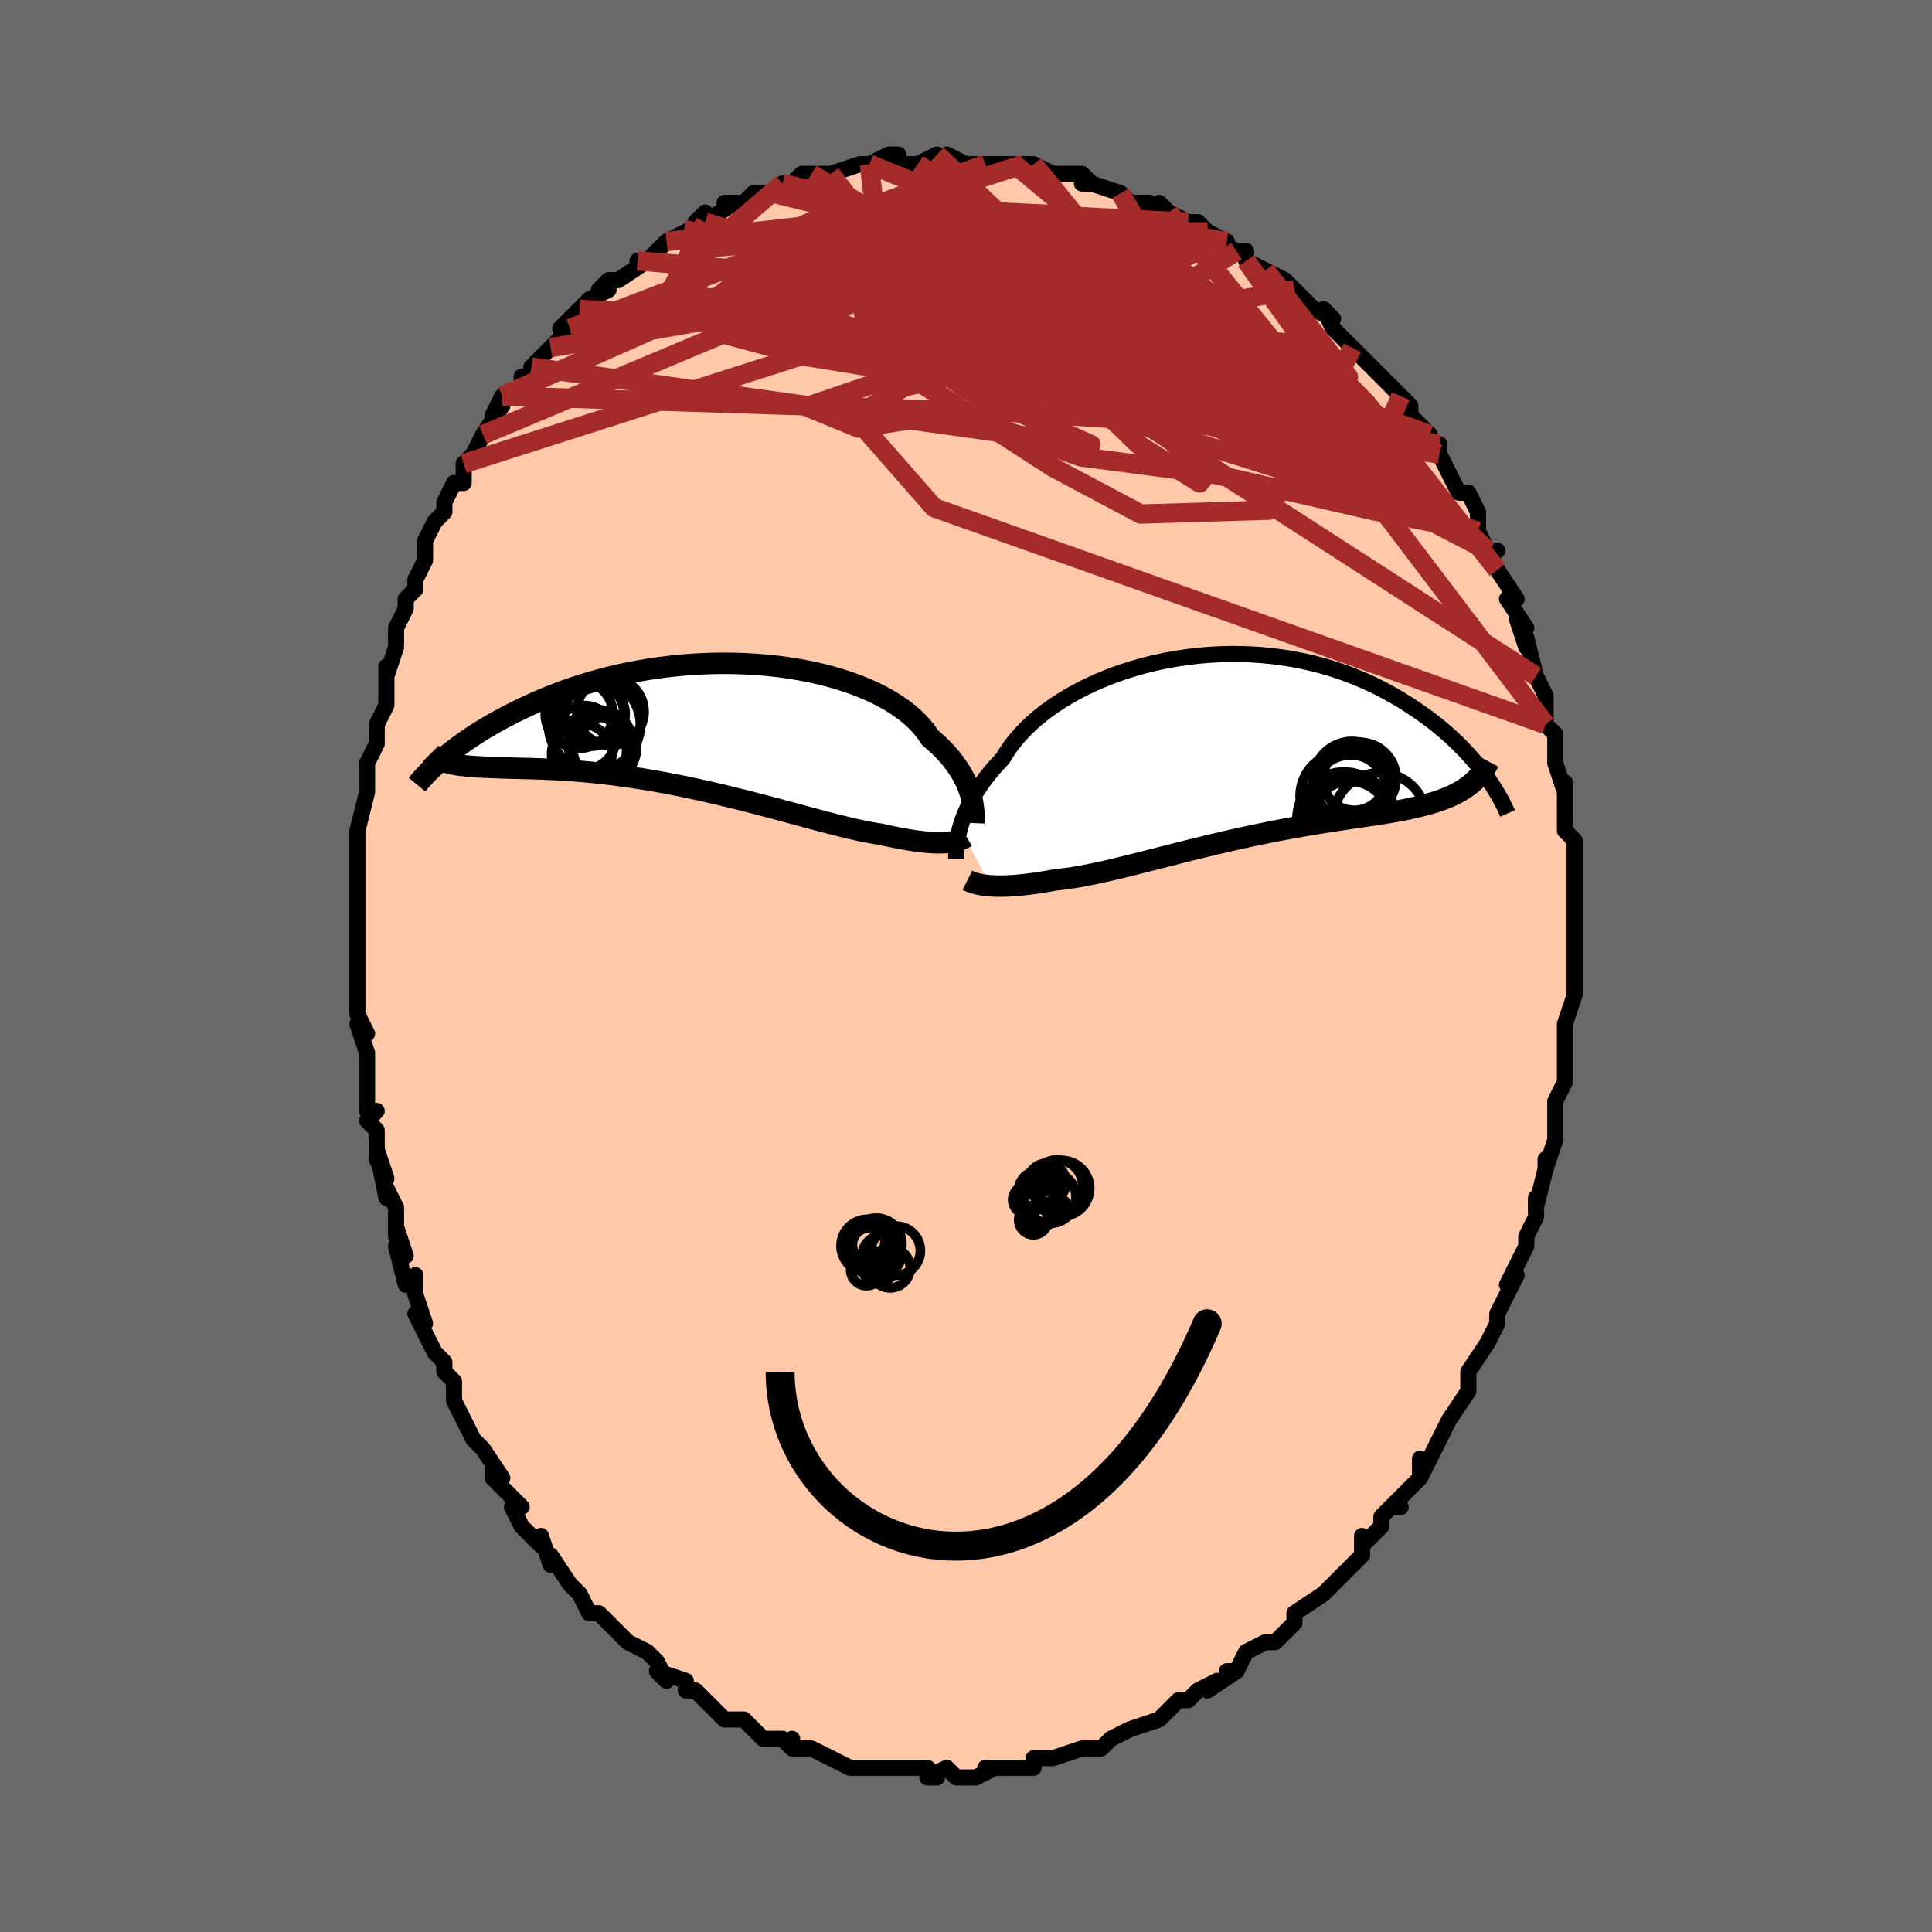 <svg viewBox="-100 -100 200 200" xmlns="http://www.w3.org/2000/svg" width="400" height="400" id="face-svg"><defs><clipPath id="leftEyeClipPath"><polyline points="27.562,7.367,27.453,6.998,27.323,6.618,27.171,6.23,26.994,5.833,26.793,5.43,26.567,5.022,26.314,4.61,26.035,4.195,25.728,3.779,25.394,3.362,25.033,2.945,24.643,2.531,24.225,2.119,23.779,1.71,23.305,1.306,22.959,0.788,22.559,0.276,22.106,-0.228,21.6,-0.722,21.042,-1.204,20.433,-1.672,19.774,-2.124,19.067,-2.56,18.313,-2.978,17.516,-3.375,16.676,-3.752,15.797,-4.107,14.881,-4.438,13.931,-4.746,12.95,-5.028,11.94,-5.285,10.905,-5.516,9.847,-5.72,8.77,-5.898,7.677,-6.048,6.57,-6.171,5.453,-6.266,4.329,-6.335,3.2,-6.376,2.069,-6.391,0.939,-6.38,-0.187,-6.343,-1.307,-6.28,-2.418,-6.194,-3.518,-6.083,-4.605,-5.95,-5.677,-5.795,-6.731,-5.619,-7.767,-5.423,-8.782,-5.209,-9.775,-4.977,-10.745,-4.729,-11.69,-4.466,-12.61,-4.189,-13.504,-3.9,-14.371,-3.601,-15.212,-3.292,-16.024,-2.975,-16.81,-2.652,-17.568,-2.324,-18.298,-1.992,-19.003,-1.658,-19.681,-1.324,-20.335,-0.991,-20.965,-0.66,-21.571,-0.33,-22.154,0.001,-22.714,0.331,-23.251,0.66,-23.765,0.987,-24.258,1.312,-24.728,1.634,-25.177,1.953,-25.605,2.267,-26.012,2.576,-26.398,2.879,-26.765,3.177,-27.113,3.469,-27.442,3.753,-26.358,3.971,-26.076,4.034,-25.777,4.091,-25.462,4.141,-25.131,4.187,-24.782,4.226,-24.416,4.261,-24.033,4.292,-23.633,4.32,-23.215,4.344,-22.779,4.365,-22.325,4.385,-21.853,4.403,-21.364,4.42,-20.856,4.438,-20.331,4.454,-19.785,4.469,-19.22,4.483,-18.634,4.498,-18.028,4.514,-17.401,4.534,-16.754,4.557,-16.086,4.585,-15.397,4.619,-14.688,4.66,-13.959,4.708,-13.21,4.763,-12.443,4.828,-11.657,4.902,-10.853,4.985,-10.033,5.079,-9.197,5.183,-8.346,5.297,-7.481,5.422,-6.603,5.558,-5.714,5.704,-4.814,5.861,-3.906,6.028,-2.99,6.205,-2.069,6.391,-1.143,6.586,-0.214,6.789,0.716,7,1.645,7.217,2.573,7.44,3.496,7.668,4.414,7.9,5.325,8.135,6.226,8.371,7.117,8.607,7.995,8.842,8.859,9.075,9.707,9.304,10.538,9.529,11.35,9.747,12.141,9.957,12.91,10.159,13.656,10.35,14.377,10.529,15.073,10.695,15.742,10.847,16.384,10.984,16.997,11.105,17.582,11.209,18.137,11.296,18.702,11.42,19.25,11.537,19.782,11.645,20.297,11.743,20.795,11.833,21.276,11.913,21.739,11.983,22.184,12.043,22.612,12.093,23.021,12.132,23.413,12.162,23.786,12.18,24.142,12.189,24.479,12.187,24.799,12.175"></polyline></clipPath><clipPath id="rightEyeClipPath"><polyline points="-27.269,8.464,-27.146,8.04,-27.001,7.602,-26.833,7.15,-26.642,6.687,-26.426,6.214,-26.185,5.731,-25.918,5.241,-25.625,4.744,-25.305,4.242,-24.957,3.736,-24.583,3.227,-24.181,2.717,-23.751,2.206,-23.294,1.696,-22.81,1.187,-22.444,0.575,-22.026,-0.038,-21.557,-0.65,-21.036,-1.258,-20.464,-1.86,-19.844,-2.453,-19.174,-3.035,-18.459,-3.603,-17.699,-4.156,-16.896,-4.691,-16.053,-5.207,-15.172,-5.701,-14.256,-6.172,-13.308,-6.618,-12.329,-7.037,-11.324,-7.428,-10.294,-7.789,-9.243,-8.121,-8.175,-8.42,-7.091,-8.687,-5.995,-8.922,-4.889,-9.122,-3.777,-9.289,-2.661,-9.421,-1.545,-9.518,-0.43,-9.581,0.68,-9.61,1.783,-9.605,2.877,-9.567,3.96,-9.496,5.029,-9.392,6.082,-9.257,7.118,-9.092,8.135,-8.898,9.131,-8.676,10.104,-8.427,11.055,-8.153,11.98,-7.856,12.881,-7.536,13.755,-7.196,14.603,-6.837,15.423,-6.462,16.216,-6.072,16.982,-5.669,17.721,-5.255,18.433,-4.833,19.118,-4.404,19.778,-3.97,20.412,-3.534,21.023,-3.098,21.611,-2.659,22.175,-2.216,22.717,-1.769,23.235,-1.32,23.732,-0.869,24.206,-0.418,24.658,0.032,25.089,0.481,25.498,0.928,25.887,1.372,26.256,1.811,26.605,2.246,26.935,2.676,27.246,3.099,25.173,4.193,24.861,4.402,24.534,4.601,24.191,4.791,23.833,4.972,23.459,5.144,23.069,5.307,22.664,5.463,22.243,5.612,21.806,5.754,21.353,5.889,20.886,6.019,20.402,6.144,19.903,6.264,19.389,6.379,18.859,6.491,18.311,6.597,17.746,6.7,17.163,6.799,16.563,6.897,15.946,6.994,15.311,7.091,14.66,7.188,13.991,7.287,13.307,7.388,12.607,7.493,11.892,7.601,11.162,7.714,10.418,7.831,9.661,7.953,8.891,8.082,8.109,8.216,7.317,8.356,6.514,8.503,5.703,8.656,4.883,8.816,4.057,8.983,3.224,9.155,2.386,9.334,1.545,9.518,0.701,9.708,-0.145,9.903,-0.99,10.101,-1.835,10.304,-2.678,10.51,-3.518,10.718,-4.353,10.927,-5.182,11.137,-6.005,11.346,-6.819,11.554,-7.624,11.759,-8.419,11.961,-9.202,12.158,-9.972,12.35,-10.729,12.534,-11.471,12.711,-12.197,12.878,-12.907,13.035,-13.599,13.181,-14.273,13.315,-14.928,13.435,-15.564,13.541,-16.179,13.632,-16.773,13.708,-17.347,13.767,-17.895,13.866,-18.43,13.958,-18.951,14.042,-19.46,14.118,-19.954,14.186,-20.434,14.245,-20.9,14.296,-21.351,14.338,-21.787,14.371,-22.207,14.395,-22.611,14.411,-22.999,14.417,-23.372,14.415,-23.727,14.405,-24.066,14.386"></polyline></clipPath><filter id="fuzzy"><feTurbulence id="turbulence" baseFrequency="0.05" numOctaves="3" type="noise" result="noise"></feTurbulence><feDisplacementMap in="SourceGraphic" in2="noise" scale="2"></feDisplacementMap></filter><linearGradient id="rainbowGradient" x1="0%" y1="0%" x2="100%" y2="0%"><stop offset="0%" style="stop-color: rgb(167, 133, 106);  stop-opacity: 1"></stop><stop offset="50%" style="stop-color: rgb(220, 20, 60);  stop-opacity: 1"></stop><stop offset="100%" style="stop-color: rgb(0, 191, 255);  stop-opacity: 1"></stop></linearGradient></defs><title>That&#39;s an ugly face</title><desc>CREATED BY XUAN TANG, MORE INFO AT TXSTC55.GITHUB.IO</desc><rect x="-100" y="-100" width="100%" height="100%" opacity="1" fill="rgb(105, 105, 105)"></rect><polyline id="faceContour" points="63,1,63,1,63,3,63,3,62,6,62,6,62,9,62,10,62,10,62,11,62,12,61,14,61,15,61,16,61,17,61,18,60,21,60,20,60,21,59,25,59,24,59,26,58,28,58,29,57,31,57,31,56,33,57,32,55,36,55,37,55,37,54,39,54,39,54,39,52,42,52,43,52,43,52,43,52,44,50,47,49,49,49,49,49,49,49,49,47,53,47,51,47,53,44,56,45,56,44,56,43,57,43,58,41,60,41,59,41,61,39,63,39,63,38,64,38,64,37,65,37,65,34,67,34,68,34,68,32,70,31,70,31,70,29,71,28,73,27,73,28,73,25,75,26,74,26,74,24,75,23,76,22,76,21,77,20,78,20,78,20,78,17,79,17,79,15,80,15,80,15,80,14,81,13,81,12,81,9,82,8,82,9,82,7,82,7,83,5,83,6,83,4,83,2,83,3,83,1,84,-1,84,-2,83,-2,83,-4,84,-3,84,-4,83,-4,83,-5,83,-7,83,-8,83,-9,83,-10,83,-11,83,-12,83,-14,82,-14,82,-14,82,-16,81,-18,81,-18,80,-18,81,-19,80,-21,80,-22,79,-22,79,-23,78,-24,78,-25,78,-27,76,-26,77,-28,75,-28,75,-29,75,-29,74,-32,73,-31,74,-32,72,-33,71,-35,70,-35,70,-35,70,-37,68,-38,67,-38,67,-39,67,-39,67,-40,65,-41,64,-43,61,-43,61,-43,62,-44,59,-44,60,-45,59,-46,58,-47,56,-46,56,-49,53,-49,52,-48,53,-50,50,-50,50,-51,49,-52,47,-52,47,-53,45,-53,44,-53,43,-54,42,-54,41,-55,40,-56,38,-57,36,-56,37,-57,34,-57,32,-58,33,-59,29,-58,30,-59,27,-59,28,-59,25,-60,23,-60,24,-61,19,-60,22,-61,20,-61,17,-62,16,-61,15,-62,15,-62,11,-62,11,-62,11,-62,9,-63,6,-62,7,-63,5,-63,2,-63,2,-63,0,-63,-2,-63,-3,-63,-3,-63,-5,-63,-8,-63,-8,-63,-10,-63,-12,-63,-13,-63,-14,-63,-14,-62,-18,-62,-18,-62,-18,-62,-19,-62,-21,-61,-23,-61,-24,-61,-25,-60,-27,-60,-30,-60,-31,-60,-30,-59,-33,-59,-34,-59,-35,-58,-37,-58,-38,-57,-39,-57,-40,-56,-42,-56,-43,-56,-43,-56,-44,-55,-46,-54,-47,-54,-48,-53,-50,-53,-50,-52,-50,-52,-52,-51,-53,-50,-55,-50,-55,-50,-55,-48,-58,-49,-57,-48,-59,-46,-60,-46,-61,-45,-61,-45,-62,-44,-63,-43,-64,-41,-66,-42,-66,-40,-68,-41,-67,-39,-69,-37,-70,-38,-70,-37,-71,-36,-71,-36,-71,-33,-73,-34,-73,-33,-73,-31,-75,-31,-75,-29,-76,-27,-77,-28,-77,-27,-78,-27,-77,-24,-79,-25,-79,-23,-79,-22,-80,-20,-80,-19,-81,-19,-81,-19,-81,-18,-81,-17,-82,-16,-82,-14,-82,-14,-82,-11,-83,-10,-83,-10,-83,-10,-83,-8,-84,-7,-84,-7,-83,-6,-83,-5,-83,-3,-84,-2,-83,-2,-84,0,-83,2,-83,2,-83,4,-83,4,-83,5,-83,6,-83,7,-83,7,-83,9,-82,11,-82,12,-82,13,-81,12,-81,13,-81,16,-80,17,-79,19,-79,18,-79,19,-79,21,-78,20,-79,21,-78,23,-77,24,-77,25,-76,27,-75,26,-75,28,-74,29,-74,29,-73,31,-72,31,-72,33,-71,34,-70,34,-70,35,-69,36,-68,38,-67,37,-68,38,-66,39,-65,40,-64,41,-63,41,-63,42,-62,42,-62,45,-59,44,-60,45,-59,46,-58,46,-57,48,-55,48,-53,49,-54,49,-53,50,-51,50,-51,51,-49,52,-49,53,-47,53,-45,53,-45,54,-43,55,-43,54,-43,55,-41,55,-41,57,-38,56,-38,58,-35,57,-36,57,-36,58,-33,58,-34,59,-30,59,-30,60,-28,60,-28,60,-25,61,-24,61,-22,61,-22,61,-22,61,-21,62,-18,62,-19,62,-17,62,-14,63,-13,63,-13,63,-11,63,-9,63,-11,63,-7,63,-5,63,-3,63,-5,63,-2,63,-1,63,1,63,1" fill="#ffc9a9" stroke="black" stroke-width="1.667" stroke-linejoin="round" filter="url(#fuzzy)"></polyline><g transform="translate(26.635 -22.688)"><polyline id="rightCountour" points="-27.269,8.464,-27.146,8.04,-27.001,7.602,-26.833,7.15,-26.642,6.687,-26.426,6.214,-26.185,5.731,-25.918,5.241,-25.625,4.744,-25.305,4.242,-24.957,3.736,-24.583,3.227,-24.181,2.717,-23.751,2.206,-23.294,1.696,-22.81,1.187,-22.444,0.575,-22.026,-0.038,-21.557,-0.65,-21.036,-1.258,-20.464,-1.86,-19.844,-2.453,-19.174,-3.035,-18.459,-3.603,-17.699,-4.156,-16.896,-4.691,-16.053,-5.207,-15.172,-5.701,-14.256,-6.172,-13.308,-6.618,-12.329,-7.037,-11.324,-7.428,-10.294,-7.789,-9.243,-8.121,-8.175,-8.42,-7.091,-8.687,-5.995,-8.922,-4.889,-9.122,-3.777,-9.289,-2.661,-9.421,-1.545,-9.518,-0.43,-9.581,0.68,-9.61,1.783,-9.605,2.877,-9.567,3.96,-9.496,5.029,-9.392,6.082,-9.257,7.118,-9.092,8.135,-8.898,9.131,-8.676,10.104,-8.427,11.055,-8.153,11.98,-7.856,12.881,-7.536,13.755,-7.196,14.603,-6.837,15.423,-6.462,16.216,-6.072,16.982,-5.669,17.721,-5.255,18.433,-4.833,19.118,-4.404,19.778,-3.97,20.412,-3.534,21.023,-3.098,21.611,-2.659,22.175,-2.216,22.717,-1.769,23.235,-1.32,23.732,-0.869,24.206,-0.418,24.658,0.032,25.089,0.481,25.498,0.928,25.887,1.372,26.256,1.811,26.605,2.246,26.935,2.676,27.246,3.099,25.173,4.193,24.861,4.402,24.534,4.601,24.191,4.791,23.833,4.972,23.459,5.144,23.069,5.307,22.664,5.463,22.243,5.612,21.806,5.754,21.353,5.889,20.886,6.019,20.402,6.144,19.903,6.264,19.389,6.379,18.859,6.491,18.311,6.597,17.746,6.7,17.163,6.799,16.563,6.897,15.946,6.994,15.311,7.091,14.66,7.188,13.991,7.287,13.307,7.388,12.607,7.493,11.892,7.601,11.162,7.714,10.418,7.831,9.661,7.953,8.891,8.082,8.109,8.216,7.317,8.356,6.514,8.503,5.703,8.656,4.883,8.816,4.057,8.983,3.224,9.155,2.386,9.334,1.545,9.518,0.701,9.708,-0.145,9.903,-0.99,10.101,-1.835,10.304,-2.678,10.51,-3.518,10.718,-4.353,10.927,-5.182,11.137,-6.005,11.346,-6.819,11.554,-7.624,11.759,-8.419,11.961,-9.202,12.158,-9.972,12.35,-10.729,12.534,-11.471,12.711,-12.197,12.878,-12.907,13.035,-13.599,13.181,-14.273,13.315,-14.928,13.435,-15.564,13.541,-16.179,13.632,-16.773,13.708,-17.347,13.767,-17.895,13.866,-18.43,13.958,-18.951,14.042,-19.46,14.118,-19.954,14.186,-20.434,14.245,-20.9,14.296,-21.351,14.338,-21.787,14.371,-22.207,14.395,-22.611,14.411,-22.999,14.417,-23.372,14.415,-23.727,14.405,-24.066,14.386" fill="white" stroke="white" stroke-width="0" stroke-linejoin="round" filter="url(#fuzzy)"></polyline></g><g transform="translate(-27.032 -24.945)"><polyline id="leftCountour" points="27.562,7.367,27.453,6.998,27.323,6.618,27.171,6.23,26.994,5.833,26.793,5.43,26.567,5.022,26.314,4.61,26.035,4.195,25.728,3.779,25.394,3.362,25.033,2.945,24.643,2.531,24.225,2.119,23.779,1.71,23.305,1.306,22.959,0.788,22.559,0.276,22.106,-0.228,21.6,-0.722,21.042,-1.204,20.433,-1.672,19.774,-2.124,19.067,-2.56,18.313,-2.978,17.516,-3.375,16.676,-3.752,15.797,-4.107,14.881,-4.438,13.931,-4.746,12.95,-5.028,11.94,-5.285,10.905,-5.516,9.847,-5.72,8.77,-5.898,7.677,-6.048,6.57,-6.171,5.453,-6.266,4.329,-6.335,3.2,-6.376,2.069,-6.391,0.939,-6.38,-0.187,-6.343,-1.307,-6.28,-2.418,-6.194,-3.518,-6.083,-4.605,-5.95,-5.677,-5.795,-6.731,-5.619,-7.767,-5.423,-8.782,-5.209,-9.775,-4.977,-10.745,-4.729,-11.69,-4.466,-12.61,-4.189,-13.504,-3.9,-14.371,-3.601,-15.212,-3.292,-16.024,-2.975,-16.81,-2.652,-17.568,-2.324,-18.298,-1.992,-19.003,-1.658,-19.681,-1.324,-20.335,-0.991,-20.965,-0.66,-21.571,-0.33,-22.154,0.001,-22.714,0.331,-23.251,0.66,-23.765,0.987,-24.258,1.312,-24.728,1.634,-25.177,1.953,-25.605,2.267,-26.012,2.576,-26.398,2.879,-26.765,3.177,-27.113,3.469,-27.442,3.753,-26.358,3.971,-26.076,4.034,-25.777,4.091,-25.462,4.141,-25.131,4.187,-24.782,4.226,-24.416,4.261,-24.033,4.292,-23.633,4.32,-23.215,4.344,-22.779,4.365,-22.325,4.385,-21.853,4.403,-21.364,4.42,-20.856,4.438,-20.331,4.454,-19.785,4.469,-19.22,4.483,-18.634,4.498,-18.028,4.514,-17.401,4.534,-16.754,4.557,-16.086,4.585,-15.397,4.619,-14.688,4.66,-13.959,4.708,-13.21,4.763,-12.443,4.828,-11.657,4.902,-10.853,4.985,-10.033,5.079,-9.197,5.183,-8.346,5.297,-7.481,5.422,-6.603,5.558,-5.714,5.704,-4.814,5.861,-3.906,6.028,-2.99,6.205,-2.069,6.391,-1.143,6.586,-0.214,6.789,0.716,7,1.645,7.217,2.573,7.44,3.496,7.668,4.414,7.9,5.325,8.135,6.226,8.371,7.117,8.607,7.995,8.842,8.859,9.075,9.707,9.304,10.538,9.529,11.35,9.747,12.141,9.957,12.91,10.159,13.656,10.35,14.377,10.529,15.073,10.695,15.742,10.847,16.384,10.984,16.997,11.105,17.582,11.209,18.137,11.296,18.702,11.42,19.25,11.537,19.782,11.645,20.297,11.743,20.795,11.833,21.276,11.913,21.739,11.983,22.184,12.043,22.612,12.093,23.021,12.132,23.413,12.162,23.786,12.18,24.142,12.189,24.479,12.187,24.799,12.175" fill="white" stroke="white" stroke-width="0" stroke-linejoin="round" filter="url(#fuzzy)"></polyline></g><g transform="translate(26.635 -22.688)"><polyline id="rightUpper" points="-27.649,11.611,-27.652,11.407,-27.652,11.175,-27.646,10.915,-27.633,10.63,-27.609,10.321,-27.572,9.99,-27.522,9.637,-27.456,9.264,-27.372,8.873,-27.269,8.464,-27.146,8.04,-27.001,7.602,-26.833,7.15,-26.642,6.687,-26.426,6.214,-26.185,5.731,-25.918,5.241,-25.625,4.744,-25.305,4.242,-24.957,3.736,-24.583,3.227,-24.181,2.717,-23.751,2.206,-23.294,1.696,-22.81,1.187,-22.444,0.575,-22.026,-0.038,-21.557,-0.65,-21.036,-1.258,-20.464,-1.86,-19.844,-2.453,-19.174,-3.035,-18.459,-3.603,-17.699,-4.156,-16.896,-4.691,-16.053,-5.207,-15.172,-5.701,-14.256,-6.172,-13.308,-6.618,-12.329,-7.037,-11.324,-7.428,-10.294,-7.789,-9.243,-8.121,-8.175,-8.42,-7.091,-8.687,-5.995,-8.922,-4.889,-9.122,-3.777,-9.289,-2.661,-9.421,-1.545,-9.518,-0.43,-9.581,0.68,-9.61,1.783,-9.605,2.877,-9.567,3.96,-9.496,5.029,-9.392,6.082,-9.257,7.118,-9.092,8.135,-8.898,9.131,-8.676,10.104,-8.427,11.055,-8.153,11.98,-7.856,12.881,-7.536,13.755,-7.196,14.603,-6.837,15.423,-6.462,16.216,-6.072,16.982,-5.669,17.721,-5.255,18.433,-4.833,19.118,-4.404,19.778,-3.97,20.412,-3.534,21.023,-3.098,21.611,-2.659,22.175,-2.216,22.717,-1.769,23.235,-1.32,23.732,-0.869,24.206,-0.418,24.658,0.032,25.089,0.481,25.498,0.928,25.887,1.372,26.256,1.811,26.605,2.246,26.935,2.676,27.246,3.099,27.538,3.516,27.813,3.925,28.071,4.326,28.311,4.72,28.535,5.105,28.744,5.481,28.937,5.849,29.115,6.207,29.279,6.557,29.429,6.897" fill="none" stroke="black" stroke-width="1.667" stroke-linejoin="round" filter="url(#fuzzy)"></polyline><polyline id="rightLower" points="-26.488,13.813,-26.327,13.894,-26.147,13.972,-25.95,14.045,-25.734,14.113,-25.5,14.176,-25.248,14.232,-24.979,14.282,-24.692,14.324,-24.387,14.359,-24.066,14.386,-23.727,14.405,-23.372,14.415,-22.999,14.417,-22.611,14.411,-22.207,14.395,-21.787,14.371,-21.351,14.338,-20.9,14.296,-20.434,14.245,-19.954,14.186,-19.46,14.118,-18.951,14.042,-18.43,13.958,-17.895,13.866,-17.347,13.767,-16.773,13.708,-16.179,13.632,-15.564,13.541,-14.928,13.435,-14.273,13.315,-13.599,13.181,-12.907,13.035,-12.197,12.878,-11.471,12.711,-10.729,12.534,-9.972,12.35,-9.202,12.158,-8.419,11.961,-7.624,11.759,-6.819,11.554,-6.005,11.346,-5.182,11.137,-4.353,10.927,-3.518,10.718,-2.678,10.51,-1.835,10.304,-0.99,10.101,-0.145,9.903,0.701,9.708,1.545,9.518,2.386,9.334,3.224,9.155,4.057,8.983,4.883,8.816,5.703,8.656,6.514,8.503,7.317,8.356,8.109,8.216,8.891,8.082,9.661,7.953,10.418,7.831,11.162,7.714,11.892,7.601,12.607,7.493,13.307,7.388,13.991,7.287,14.66,7.188,15.311,7.091,15.946,6.994,16.563,6.897,17.163,6.799,17.746,6.7,18.311,6.597,18.859,6.491,19.389,6.379,19.903,6.264,20.402,6.144,20.886,6.019,21.353,5.889,21.806,5.754,22.243,5.612,22.664,5.463,23.069,5.307,23.459,5.144,23.833,4.972,24.191,4.791,24.534,4.601,24.861,4.402,25.173,4.193,25.47,3.974,25.752,3.745,26.019,3.505,26.272,3.255,26.51,2.994,26.734,2.722,26.943,2.44,27.14,2.147,27.323,1.844,27.493,1.53" fill="none" stroke="black" stroke-width="2.222" stroke-linejoin="round" filter="url(#fuzzy)"></polyline><!--[--><circle r="4.784" cx="13.173" cy="7.747" stroke="black" fill="none" stroke-width="1" filter="url(#fuzzy)" clip-path="url(#rightEyeClipPath)"></circle><circle r="4.838" cx="16.204" cy="7.524" stroke="black" fill="none" stroke-width="1" filter="url(#fuzzy)" clip-path="url(#rightEyeClipPath)"></circle><circle r="3.761" cx="14.124" cy="3.291" stroke="black" fill="none" stroke-width="1" filter="url(#fuzzy)" clip-path="url(#rightEyeClipPath)"></circle><circle r="3.891" cx="13.173" cy="4.726" stroke="black" fill="none" stroke-width="1" filter="url(#fuzzy)" clip-path="url(#rightEyeClipPath)"></circle><circle r="4.052" cx="13.337" cy="3.489" stroke="black" fill="none" stroke-width="1" filter="url(#fuzzy)" clip-path="url(#rightEyeClipPath)"></circle><circle r="3.284" cx="13.558" cy="3.292" stroke="black" fill="none" stroke-width="1" filter="url(#fuzzy)" clip-path="url(#rightEyeClipPath)"></circle><circle r="4.876" cx="12.501" cy="7.481" stroke="black" fill="none" stroke-width="1" filter="url(#fuzzy)" clip-path="url(#rightEyeClipPath)"></circle><circle r="3.582" cx="13.389" cy="6.412" stroke="black" fill="none" stroke-width="1" filter="url(#fuzzy)" clip-path="url(#rightEyeClipPath)"></circle><circle r="4.561" cx="12.514" cy="5.094" stroke="black" fill="none" stroke-width="1" filter="url(#fuzzy)" clip-path="url(#rightEyeClipPath)"></circle><circle r="4.106" cx="13.109" cy="7.676" stroke="black" fill="none" stroke-width="1" filter="url(#fuzzy)" clip-path="url(#rightEyeClipPath)"></circle><!--]--></g><g transform="translate(-27.032 -24.945)"><polyline id="leftUpper" points="27.836,10.152,27.844,9.972,27.851,9.765,27.854,9.534,27.85,9.28,27.836,9.004,27.812,8.71,27.774,8.397,27.721,8.068,27.651,7.724,27.562,7.367,27.453,6.998,27.323,6.618,27.171,6.23,26.994,5.833,26.793,5.43,26.567,5.022,26.314,4.61,26.035,4.195,25.728,3.779,25.394,3.362,25.033,2.945,24.643,2.531,24.225,2.119,23.779,1.71,23.305,1.306,22.959,0.788,22.559,0.276,22.106,-0.228,21.6,-0.722,21.042,-1.204,20.433,-1.672,19.774,-2.124,19.067,-2.56,18.313,-2.978,17.516,-3.375,16.676,-3.752,15.797,-4.107,14.881,-4.438,13.931,-4.746,12.95,-5.028,11.94,-5.285,10.905,-5.516,9.847,-5.72,8.77,-5.898,7.677,-6.048,6.57,-6.171,5.453,-6.266,4.329,-6.335,3.2,-6.376,2.069,-6.391,0.939,-6.38,-0.187,-6.343,-1.307,-6.28,-2.418,-6.194,-3.518,-6.083,-4.605,-5.95,-5.677,-5.795,-6.731,-5.619,-7.767,-5.423,-8.782,-5.209,-9.775,-4.977,-10.745,-4.729,-11.69,-4.466,-12.61,-4.189,-13.504,-3.9,-14.371,-3.601,-15.212,-3.292,-16.024,-2.975,-16.81,-2.652,-17.568,-2.324,-18.298,-1.992,-19.003,-1.658,-19.681,-1.324,-20.335,-0.991,-20.965,-0.66,-21.571,-0.33,-22.154,0.001,-22.714,0.331,-23.251,0.66,-23.765,0.987,-24.258,1.312,-24.728,1.634,-25.177,1.953,-25.605,2.267,-26.012,2.576,-26.398,2.879,-26.765,3.177,-27.113,3.469,-27.442,3.753,-27.752,4.031,-28.044,4.301,-28.319,4.563,-28.578,4.817,-28.819,5.063,-29.046,5.301,-29.256,5.531,-29.452,5.752,-29.633,5.965,-29.801,6.17" fill="none" stroke="black" stroke-width="2.222" stroke-linejoin="round" filter="url(#fuzzy)"></polyline><polyline id="leftLower" points="27.073,11.559,26.915,11.654,26.743,11.744,26.556,11.827,26.354,11.903,26.137,11.97,25.903,12.03,25.653,12.08,25.385,12.122,25.101,12.153,24.799,12.175,24.479,12.187,24.142,12.189,23.786,12.18,23.413,12.162,23.021,12.132,22.612,12.093,22.184,12.043,21.739,11.983,21.276,11.913,20.795,11.833,20.297,11.743,19.782,11.645,19.25,11.537,18.702,11.42,18.137,11.296,17.582,11.209,16.997,11.105,16.384,10.984,15.742,10.847,15.073,10.695,14.377,10.529,13.656,10.35,12.91,10.159,12.141,9.957,11.35,9.747,10.538,9.529,9.707,9.304,8.859,9.075,7.995,8.842,7.117,8.607,6.226,8.371,5.325,8.135,4.414,7.9,3.496,7.668,2.573,7.44,1.645,7.217,0.716,7,-0.214,6.789,-1.143,6.586,-2.069,6.391,-2.99,6.205,-3.906,6.028,-4.814,5.861,-5.714,5.704,-6.603,5.558,-7.481,5.422,-8.346,5.297,-9.197,5.183,-10.033,5.079,-10.853,4.985,-11.657,4.902,-12.443,4.828,-13.21,4.763,-13.959,4.708,-14.688,4.66,-15.397,4.619,-16.086,4.585,-16.754,4.557,-17.401,4.534,-18.028,4.514,-18.634,4.498,-19.22,4.483,-19.785,4.469,-20.331,4.454,-20.856,4.438,-21.364,4.42,-21.853,4.403,-22.325,4.385,-22.779,4.365,-23.215,4.344,-23.633,4.32,-24.033,4.292,-24.416,4.261,-24.782,4.226,-25.131,4.187,-25.462,4.141,-25.777,4.091,-26.076,4.034,-26.358,3.971,-26.624,3.901,-26.875,3.823,-27.11,3.739,-27.33,3.646,-27.536,3.546,-27.727,3.438,-27.904,3.322,-28.067,3.198,-28.217,3.066,-28.354,2.927" fill="none" stroke="black" stroke-width="2.222" stroke-linejoin="round" filter="url(#fuzzy)"></polyline><!--[--><circle r="3.283" cx="-10.379" cy="2.468" stroke="black" fill="none" stroke-width="1" filter="url(#fuzzy)" clip-path="url(#leftEyeClipPath)"></circle><circle r="3.141" cx="-11.394" cy="-1.133" stroke="black" fill="none" stroke-width="1" filter="url(#fuzzy)" clip-path="url(#leftEyeClipPath)"></circle><circle r="3.505" cx="-13.013" cy="-1.099" stroke="black" fill="none" stroke-width="1" filter="url(#fuzzy)" clip-path="url(#leftEyeClipPath)"></circle><circle r="3.707" cx="-11.811" cy="2.683" stroke="black" fill="none" stroke-width="1" filter="url(#fuzzy)" clip-path="url(#leftEyeClipPath)"></circle><circle r="4.757" cx="-11.432" cy="-0.02" stroke="black" fill="none" stroke-width="1" filter="url(#fuzzy)" clip-path="url(#leftEyeClipPath)"></circle><circle r="3.12" cx="-12.746" cy="3.014" stroke="black" fill="none" stroke-width="1" filter="url(#fuzzy)" clip-path="url(#leftEyeClipPath)"></circle><circle r="3.342" cx="-10.846" cy="1.792" stroke="black" fill="none" stroke-width="1" filter="url(#fuzzy)" clip-path="url(#leftEyeClipPath)"></circle><circle r="3.488" cx="-9.78" cy="-1.388" stroke="black" fill="none" stroke-width="1" filter="url(#fuzzy)" clip-path="url(#leftEyeClipPath)"></circle><circle r="3.321" cx="-12.518" cy="1.301" stroke="black" fill="none" stroke-width="1" filter="url(#fuzzy)" clip-path="url(#leftEyeClipPath)"></circle><circle r="3.379" cx="-11.764" cy="-1.192" stroke="black" fill="none" stroke-width="1" filter="url(#fuzzy)" clip-path="url(#leftEyeClipPath)"></circle><!--]--></g><g id="hairs"><!--[--><polyline points="-48,-59,5.937,-57.255,24.325,-56.084,34.057,-54.029,37.038,-55.19,34.168,-59.637,28.36,-65.292,22.872,-70.188,19.647,-73.294,18.717,-74.459,18.646,-74.135,17.65,-73.097,14.933,-72.181,11.603,-71.953,10.316,-72.345,13.424,-72.626,20.086,-72.838,16,-80" fill="none" stroke="rgb(165, 42, 42)" stroke-width="2" stroke-linejoin="round" filter="url(#fuzzy)"></polyline><polyline points="2,-83,-8.669,-79.014,1.914,-74.756,13.013,-68.966,16.55,-64.07,13.795,-61.918,9.676,-62.329,7.731,-63.885,8.201,-65.394,9.201,-66.603,8.988,-67.886,7.392,-69.507,5.634,-71.15,5.067,-72.054,6.009,-71.59,7.679,-69.781,9.318,-67.353,11.563,-65.094,16.544,-62.85,25.806,-59.243,36.874,-53.942,40.628,-53.694,21,-78" fill="none" stroke="rgb(165, 42, 42)" stroke-width="2" stroke-linejoin="round" filter="url(#fuzzy)"></polyline><polyline points="-5,-83,10.744,-72.498,4.352,-73.669,-2.916,-76.235,-7.561,-77.672,-8.411,-77.709,-6.266,-76.472,-3.305,-74.196,-0.878,-71.302,1.743,-68.391,6.187,-66.105,12.567,-64.927,18.349,-65.013,19.708,-66.286,14.061,-68.941,1.865,-73.602,-11.86,-79.296,-19,-81" fill="none" stroke="rgb(165, 42, 42)" stroke-width="2" stroke-linejoin="round" filter="url(#fuzzy)"></polyline><polyline points="54,-43,34.276,-56.486,22.578,-61.178,16.567,-61.85,10.21,-61.687,4.725,-61.65,1.867,-62.042,1.158,-62.812,1.328,-63.485,1.822,-63.441,2.631,-62.451,3.345,-61.013,2.836,-60.142,-0.006,-60.724,-5.172,-62.826,-11.071,-65.497,-15.117,-67.201,-14.95,-66.628,-9.686,-63.333,-0.678,-57.865,9.013,-51.605,18.088,-46.787,31.42,-47.192,40,-64" fill="none" stroke="rgb(165, 42, 42)" stroke-width="2" stroke-linejoin="round" filter="url(#fuzzy)"></polyline><polyline points="53,-45,16.656,-56.436,13.834,-59.967,14.949,-63.026,15.744,-65.048,15.619,-66.693,14.875,-68.682,13.688,-70.939,11.888,-72.858,9.424,-73.806,6.654,-73.456,4.044,-71.963,1.718,-69.898,-0.547,-67.92,-2.816,-66.35,-4.604,-65.063,-5.162,-63.914,-4.22,-63.27,-2.23,-63.776,0.198,-65.058,2.705,-64.834,8.14,-60.921,49,-54" fill="none" stroke="rgb(165, 42, 42)" stroke-width="2" stroke-linejoin="round" filter="url(#fuzzy)"></polyline><polyline points="25,-76,-2.341,-76.046,-4.428,-70.996,-2.426,-66.888,0.148,-66.19,4.265,-67.548,8.938,-68.783,12.351,-68.641,13.987,-67.202,15.003,-65.431,17.262,-64.211,21.986,-63.42,28.828,-61.885,36.052,-58.674,41.625,-55.267,43.82,-56.256,45,-59" fill="none" stroke="rgb(165, 42, 42)" stroke-width="2" stroke-linejoin="round" filter="url(#fuzzy)"></polyline><polyline points="-34,-73,-1.853,-70.228,5.188,-71.496,13.202,-71.545,22.628,-69.02,30.55,-65.228,34.713,-62.488,34.091,-62.278,28.961,-64.363,20.598,-67.286,10.698,-69.561,0.837,-70.586,-7.795,-70.741,-14.355,-70.744,-18.316,-70.839,-19.783,-70.483,-19.981,-69.081,-22.767,-66.425,-50,-55" fill="none" stroke="rgb(165, 42, 42)" stroke-width="2" stroke-linejoin="round" filter="url(#fuzzy)"></polyline><polyline points="-27,-77,-31.875,-67.243,-20.725,-67.003,-13.13,-67.959,-10.952,-69.077,-10.877,-69.272,-10.724,-67.957,-10.046,-65.814,-8.848,-64.114,-6.606,-63.591,-2.57,-64.002,3.067,-64.607,8.62,-65.041,12.143,-65.69,13.793,-66.999,16.741,-68.058,24.345,-65.954,36.458,-56.043,60,-25" fill="none" stroke="rgb(165, 42, 42)" stroke-width="2" stroke-linejoin="round" filter="url(#fuzzy)"></polyline><polyline points="-10,-83,-8.218,-67.313,9.005,-62.679,12.095,-63.896,5.264,-65.831,-1.558,-66.463,-3.527,-66.035,-1.591,-65.718,1.226,-66.577,3.063,-68.857,3.759,-71.778,3.457,-74,1.291,-74.483,-4.361,-73.104,-13.991,-70.713,-24.727,-68.873,-30.236,-69.752,-25.707,-75.233,-19,-81" fill="none" stroke="rgb(165, 42, 42)" stroke-width="2" stroke-linejoin="round" filter="url(#fuzzy)"></polyline><polyline points="49,-53,40.122,-55.339,23.523,-62.201,12.886,-65.956,8.078,-68.188,7.292,-69.685,9.774,-70.054,14.578,-69.166,19.896,-67.686,23.654,-66.616,24.465,-66.592,22.087,-67.521,17.29,-68.724,11.466,-69.382,6.317,-68.961,3.583,-67.417,4.562,-65.224,9.351,-63.278,16.142,-62.673,21.233,-64.189,20.268,-67.633,10.446,-71.847,-6.791,-76.35,-16,-82" fill="none" stroke="rgb(165, 42, 42)" stroke-width="2" stroke-linejoin="round" filter="url(#fuzzy)"></polyline><polyline points="54,-43,29.241,-66.455,20.315,-73.641,14.682,-75.323,11.787,-74.43,12.175,-71.66,13.572,-68.089,13.128,-65.02,10.227,-63.134,6.709,-62.297,5.059,-62.052,6.656,-62.175,11.341,-62.724,17.954,-63.651,24.936,-64.514,30.716,-64.771,34.316,-64.376,36.527,-63.265,41.461,-58.27,55,-41" fill="none" stroke="rgb(165, 42, 42)" stroke-width="2" stroke-linejoin="round" filter="url(#fuzzy)"></polyline><polyline points="-48,-59,-14.971,-73.607,0.786,-76.184,6.043,-73.501,4.946,-69.789,0.426,-67.621,-5.024,-67.664,-9.432,-69.19,-11.507,-71.086,-10.517,-72.464,-6.393,-72.725,-0.282,-71.532,5.068,-68.978,6.04,-65.734,0.426,-62.697,-9.64,-60.239,-16.519,-57.891,-11.141,-55.689,4.027,-58.122,-14,-82" fill="none" stroke="rgb(165, 42, 42)" stroke-width="2" stroke-linejoin="round" filter="url(#fuzzy)"></polyline><polyline points="-20,-80,10.875,-72.436,19.739,-68.912,16.335,-70.833,9.708,-73.596,4.738,-74.907,3.285,-74.556,4.783,-73.258,7.038,-71.804,7.665,-70.646,5.526,-69.861,1.454,-69.298,-2.124,-68.69,-2.541,-67.74,1.296,-66.374,7.651,-65.182,12.622,-65.493,13.439,-68.264,12.05,-72.132,11.023,-74.498,-10,-83" fill="none" stroke="rgb(165, 42, 42)" stroke-width="2" stroke-linejoin="round" filter="url(#fuzzy)"></polyline><polyline points="-31,-75,-3.154,-78.118,7.13,-77.722,13.065,-75.212,15.758,-72.651,16.759,-70.361,17.488,-68.108,17.842,-66.159,17.079,-65.145,15.184,-65.459,13.064,-66.908,11.717,-68.833,11.46,-70.482,11.892,-71.348,12.439,-71.306,12.889,-70.529,13.566,-69.272,15.214,-67.621,18.735,-65.384,24.664,-62.396,32.168,-59.326,38.331,-58.19,39.583,-60.991,31,-72" fill="none" stroke="rgb(165, 42, 42)" stroke-width="2" stroke-linejoin="round" filter="url(#fuzzy)"></polyline><polyline points="27,-75,21.88,-75.834,18.423,-76.481,19.216,-75.567,19.514,-74.261,17.36,-72.72,14.373,-70.365,13.392,-66.848,16.092,-62.435,22.043,-57.861,29.217,-54.048,35.157,-51.845,37.977,-51.772,36.829,-53.805,31.907,-57.342,24.218,-61.461,15.333,-65.311,7.101,-68.368,1.235,-70.355,-1.186,-70.998,-0.07,-69.979,3.483,-67.366,6.746,-64.608,8.101,-65.399,34,-70" fill="none" stroke="rgb(165, 42, 42)" stroke-width="2" stroke-linejoin="round" filter="url(#fuzzy)"></polyline><polyline points="7,-83,11.324,-77.68,0.617,-78.195,-5.263,-78.889,-3.549,-78.864,2.257,-78.193,7.551,-77.044,9.128,-75.586,6.524,-73.794,2.286,-71.277,0.412,-67.566,2.971,-62.916,7.004,-59.025,5.421,-58.676,-5.961,-63.511,-21.23,-70.244,-41,-66" fill="none" stroke="rgb(165, 42, 42)" stroke-width="2" stroke-linejoin="round" filter="url(#fuzzy)"></polyline><polyline points="-28,-77,-28.611,-74.171,-19.055,-74.992,-11.446,-76.061,-9.551,-75.723,-10.137,-73.991,-9.763,-71.743,-7.882,-69.933,-5.883,-69.121,-4.927,-69.342,-4.868,-70.244,-4.62,-71.268,-3.148,-71.767,-0.208,-71.101,3.619,-68.856,7.492,-65.214,10.997,-61.227,14.236,-58.524,17.107,-58.234,19.054,-59.642,22.843,-59.122,54,-43" fill="none" stroke="rgb(165, 42, 42)" stroke-width="2" stroke-linejoin="round" filter="url(#fuzzy)"></polyline><polyline points="-2,-83,0.591,-73.336,9.423,-62.125,17.882,-53.95,24.183,-50.002,24.884,-50.896,20.114,-55.439,13.314,-61.146,7.866,-65.716,4.732,-68.104,2.514,-68.681,-0.849,-68.655,-6.181,-69.235,-12.263,-71.002,-16.71,-73.68,-17.896,-76.234,-15.745,-77.181,-9.101,-74.903,9.479,-66.78,54,-43" fill="none" stroke="rgb(165, 42, 42)" stroke-width="2" stroke-linejoin="round" filter="url(#fuzzy)"></polyline><polyline points="5,-83,35.191,-58.004,39.16,-55.459,33.048,-58.469,23.788,-60.17,14.087,-61.062,6.268,-62.94,1.768,-66.173,0.163,-69.822,0.179,-72.478,1.375,-72.873,4.107,-70.43,7.528,-65.971,8.436,-62.213,4.305,-62.942,-2.927,-69.612,-27,-77" fill="none" stroke="rgb(165, 42, 42)" stroke-width="2" stroke-linejoin="round" filter="url(#fuzzy)"></polyline><polyline points="26,-75,-6.534,-72.121,-3.639,-69.039,2.395,-66.371,1.548,-64.903,-1.668,-64.12,-0.969,-63.321,5.51,-62.255,15.455,-61.125,25.28,-60.238,32.55,-59.667,36.74,-59.174,38.681,-58.411,39.549,-57.214,40.019,-55.788,39.828,-54.711,37.786,-54.796,32.333,-56.868,22.666,-61.44,10.006,-68.133,-2.588,-74.627,-15.085,-75.882,-41,-66" fill="none" stroke="rgb(165, 42, 42)" stroke-width="2" stroke-linejoin="round" filter="url(#fuzzy)"></polyline><polyline points="53,-45,42.248,-47.114,25.973,-50.848,11.912,-52.699,3.766,-55.531,3.31,-58.961,7.988,-61.769,13.064,-63.696,14.673,-65.307,11.494,-67.179,4.709,-69.403,-3.269,-71.601,-10.432,-73.211,-16.075,-73.823,-20.325,-73.496,-22.742,-72.92,-21.548,-73.048,-15.029,-74.021,-5.378,-74.156,-4.388,-70.723,-43,-64" fill="none" stroke="rgb(165, 42, 42)" stroke-width="2" stroke-linejoin="round" filter="url(#fuzzy)"></polyline><polyline points="59,-30,13.326,-59.469,-15.021,-64.869,-25.541,-65.929,-23.97,-68.318,-17.423,-71.283,-10.961,-72.926,-6.967,-72.536,-5.822,-70.833,-6.559,-69.181,-7.409,-68.609,-6.539,-69.246,-2.898,-70.36,3.266,-70.889,10.536,-70.094,17.017,-67.961,21.153,-65.172,22.223,-62.723,20.341,-61.434,16.192,-61.561,10.65,-62.66,2.976,-63.936,-14.283,-64.061,-52,-52" fill="none" stroke="rgb(165, 42, 42)" stroke-width="2" stroke-linejoin="round" filter="url(#fuzzy)"></polyline><polyline points="49,-53,6.65,-59.31,13.696,-60.547,25.314,-59.83,28.806,-60.65,24.274,-63.21,15.774,-66.371,7.187,-68.984,0.745,-70.343,-2.87,-70.341,-3.893,-69.484,-2.965,-68.623,-0.872,-68.457,1.557,-69.082,3.503,-69.901,4.236,-70.006,3.335,-68.787,1.078,-66.367,-1.376,-63.596,-2.753,-61.529,-3.474,-60.618,-6.369,-59.939,-11.577,-56.871,-3.293,-47.437,60,-25" fill="none" stroke="rgb(165, 42, 42)" stroke-width="2" stroke-linejoin="round" filter="url(#fuzzy)"></polyline><polyline points="-40,-68,-4.293,-65.66,-5.98,-65.302,-6.826,-64.909,-2.908,-65.615,2.58,-67.163,7.379,-68.613,10.552,-69.272,11.619,-69.156,10.409,-68.91,7.361,-69.3,3.422,-70.639,-0.631,-72.513,-4.682,-73.932,-8.701,-73.787,-11.354,-71.312,-9.383,-66.359,0.049,-59.71,12.944,-53.974,9.812,-54.348,-45,-62" fill="none" stroke="rgb(165, 42, 42)" stroke-width="2" stroke-linejoin="round" filter="url(#fuzzy)"></polyline><polyline points="6,-83,-15.07,-76.192,-23.534,-70.939,-26.637,-68.553,-27.578,-67.037,-24.683,-65.3,-16.359,-63.062,-3.482,-60.968,10.645,-60.219,21.786,-61.622,26.651,-64.997,24.154,-69.39,15.831,-73.363,6.545,-74.606,7.71,-69.592,48,-55" fill="none" stroke="rgb(165, 42, 42)" stroke-width="2" stroke-linejoin="round" filter="url(#fuzzy)"></polyline><polyline points="23,-77,11.422,-77.596,0.328,-77.605,1.327,-75.323,10.35,-70.639,20.258,-65.524,26.574,-62.271,28.704,-61.658,28.509,-62.803,28.216,-64.222,29.16,-64.787,31.665,-63.957,35.445,-61.598,39.888,-57.931,44.037,-53.736,46.514,-50.497,45.529,-50.126,38.986,-54.281,25.087,-63.524,5.561,-75.879,-3,-84" fill="none" stroke="rgb(165, 42, 42)" stroke-width="2" stroke-linejoin="round" filter="url(#fuzzy)"></polyline><polyline points="28,-74,19.097,-68.358,5.364,-70.18,0.075,-73.212,0.033,-74.821,1.325,-75.242,1.824,-75.564,1.715,-76.213,2.608,-76.663,5.844,-76.047,11.255,-73.942,17.155,-70.765,21.509,-67.52,23.536,-65.031,24.466,-63.282,26.208,-61.779,28.108,-61.196,25.4,-64.466,16.309,-73.092,23,-77" fill="none" stroke="rgb(165, 42, 42)" stroke-width="2" stroke-linejoin="round" filter="url(#fuzzy)"></polyline><polyline points="26,-75,21.982,-73.039,11.205,-72.797,3.81,-70.049,-2.002,-67.471,-6.63,-66.611,-9.285,-66.904,-9.672,-67.15,-8.098,-66.746,-5.009,-65.916,-0.798,-65.235,4.122,-65.065,9.207,-65.331,13.781,-65.648,17.206,-65.611,19.124,-65.029,19.683,-64.01,19.611,-62.884,20.07,-61.968,22.226,-61.26,26.577,-60.371,32.249,-59.075,37.01,-58.145,38.513,-59.587,29,-73" fill="none" stroke="rgb(165, 42, 42)" stroke-width="2" stroke-linejoin="round" filter="url(#fuzzy)"></polyline><!--]--></g><g id="pointNose"><g id="rightNose"><!--[--><circle r="1.062" cx="9.224" cy="22.506" stroke="black" fill="none" stroke-width="1" filter="url(#fuzzy)"></circle><circle r="2.627" cx="9.441" cy="22.7" stroke="black" fill="none" stroke-width="1" filter="url(#fuzzy)"></circle><circle r="1.092" cx="9.589" cy="25.201" stroke="black" fill="none" stroke-width="1" filter="url(#fuzzy)"></circle><circle r="1.996" cx="7.452" cy="23.223" stroke="black" fill="none" stroke-width="1" filter="url(#fuzzy)"></circle><circle r="2.252" cx="7.588" cy="24.769" stroke="black" fill="none" stroke-width="1" filter="url(#fuzzy)"></circle><circle r="2.887" cx="9.912" cy="23.018" stroke="black" fill="none" stroke-width="1" filter="url(#fuzzy)"></circle><circle r="1.494" cx="6.329" cy="24.207" stroke="black" fill="none" stroke-width="1" filter="url(#fuzzy)"></circle><circle r="1.517" cx="6.977" cy="26.309" stroke="black" fill="none" stroke-width="1" filter="url(#fuzzy)"></circle><circle r="1.99" cx="8.372" cy="22.406" stroke="black" fill="none" stroke-width="1" filter="url(#fuzzy)"></circle><circle r="2.688" cx="8.702" cy="23.95" stroke="black" fill="none" stroke-width="1" filter="url(#fuzzy)"></circle><!--]--></g><g id="leftNose"><!--[--><circle r="1.635" cx="-10.302" cy="31.462" stroke="black" fill="none" stroke-width="1" filter="url(#fuzzy)"></circle><circle r="2.744" cx="-10.191" cy="28.968" stroke="black" fill="none" stroke-width="1" filter="url(#fuzzy)"></circle><circle r="2.543" cx="-7.263" cy="29.47" stroke="black" fill="none" stroke-width="1" filter="url(#fuzzy)"></circle><circle r="2.002" cx="-8.714" cy="29.902" stroke="black" fill="none" stroke-width="1" filter="url(#fuzzy)"></circle><circle r="1.766" cx="-9.993" cy="28.86" stroke="black" fill="none" stroke-width="1" filter="url(#fuzzy)"></circle><circle r="2.076" cx="-10.462" cy="28.458" stroke="black" fill="none" stroke-width="1" filter="url(#fuzzy)"></circle><circle r="2.649" cx="-9.286" cy="28.747" stroke="black" fill="none" stroke-width="1" filter="url(#fuzzy)"></circle><circle r="2.072" cx="-7.85" cy="31.249" stroke="black" fill="none" stroke-width="1" filter="url(#fuzzy)"></circle><circle r="1.228" cx="-9.328" cy="31.658" stroke="black" fill="none" stroke-width="1" filter="url(#fuzzy)"></circle><circle r="1.529" cx="-8.907" cy="31.184" stroke="black" fill="none" stroke-width="1" filter="url(#fuzzy)"></circle><!--]--></g></g><g id="mouth"><polyline points="-19.24,42.023,-19.231,42.577,-19.205,43.128,-19.163,43.674,-19.103,44.215,-19.028,44.752,-18.936,45.284,-18.829,45.811,-18.706,46.333,-18.568,46.848,-18.415,47.358,-18.247,47.862,-18.065,48.359,-17.868,48.849,-17.657,49.333,-17.433,49.809,-17.195,50.278,-16.944,50.739,-16.68,51.192,-16.403,51.637,-16.114,52.074,-15.812,52.501,-15.499,52.92,-15.174,53.329,-14.837,53.729,-14.489,54.119,-14.13,54.5,-13.761,54.869,-13.381,55.229,-12.991,55.577,-12.591,55.915,-12.181,56.241,-11.762,56.556,-11.334,56.859,-10.896,57.15,-10.45,57.429,-9.996,57.695,-9.534,57.948,-9.063,58.189,-8.585,58.416,-8.1,58.629,-7.607,58.829,-7.108,59.014,-6.601,59.186,-6.089,59.342,-5.57,59.484,-5.046,59.611,-4.516,59.722,-3.98,59.818,-3.44,59.898,-2.894,59.962,-2.344,60.01,-1.79,60.041,-1.231,60.055,-0.669,60.052,-0.103,60.032,0.467,59.994,1.039,59.938,1.614,59.864,2.192,59.772,2.772,59.661,3.354,59.531,3.938,59.382,4.524,59.213,5.11,59.025,5.698,58.817,6.287,58.589,6.876,58.341,7.466,58.072,8.055,57.781,8.644,57.47,9.233,57.138,9.821,56.783,10.409,56.407,10.994,56.008,11.579,55.588,12.162,55.144,12.742,54.677,13.321,54.188,13.897,53.675,14.47,53.138,15.04,52.577,15.607,51.992,16.17,51.382,16.73,50.748,17.285,50.089,17.837,49.404,18.383,48.694,18.925,47.959,19.462,47.197,19.994,46.409,20.52,45.595,21.04,44.754,21.554,43.885,22.062,42.99,22.564,42.067,23.058,41.116,23.546,40.138,24.026,39.131,24.498,38.095,24.963,37.031,24.498,38.095,24.026,39.131,23.546,40.138,23.058,41.116,22.564,42.067,22.062,42.99,21.554,43.885,21.04,44.754,20.52,45.595,19.994,46.409,19.462,47.197,18.925,47.959,18.383,48.694,17.837,49.404,17.285,50.089,16.73,50.748,16.17,51.382,15.607,51.992,15.04,52.577,14.47,53.138,13.897,53.675,13.321,54.188,12.742,54.677,12.162,55.144,11.579,55.588,10.994,56.008,10.409,56.407,9.821,56.783,9.233,57.138,8.644,57.47,8.055,57.781,7.466,58.072,6.876,58.341,6.287,58.589,5.698,58.817,5.11,59.025,4.524,59.213,3.938,59.382,3.354,59.531,2.772,59.661,2.192,59.772,1.614,59.864,1.039,59.938,0.467,59.994,-0.103,60.032,-0.669,60.052,-1.231,60.055,-1.79,60.041,-2.344,60.01,-2.894,59.962,-3.44,59.898,-3.98,59.818,-4.516,59.722,-5.046,59.611,-5.57,59.484,-6.089,59.342,-6.601,59.186,-7.108,59.014,-7.607,58.829,-8.1,58.629,-8.585,58.416,-9.063,58.189,-9.534,57.948,-9.996,57.695,-10.45,57.429,-10.896,57.15,-11.334,56.859,-11.762,56.556,-12.181,56.241,-12.591,55.915,-12.991,55.577,-13.381,55.229,-13.761,54.869,-14.13,54.5,-14.489,54.119,-14.837,53.729,-15.174,53.329,-15.499,52.92,-15.812,52.501,-16.114,52.074,-16.403,51.637,-16.68,51.192,-16.944,50.739,-17.195,50.278,-17.433,49.809,-17.657,49.333,-17.868,48.849,-18.065,48.359,-18.247,47.862,-18.415,47.358,-18.568,46.848,-18.706,46.333,-18.829,45.811,-18.936,45.284,-19.028,44.752,-19.103,44.215,-19.163,43.674,-19.205,43.128,-19.231,42.577" fill="rgb(215,127,140)" stroke="black" stroke-width="3" stroke-linejoin="round" filter="url(#fuzzy)"></polyline></g></svg>